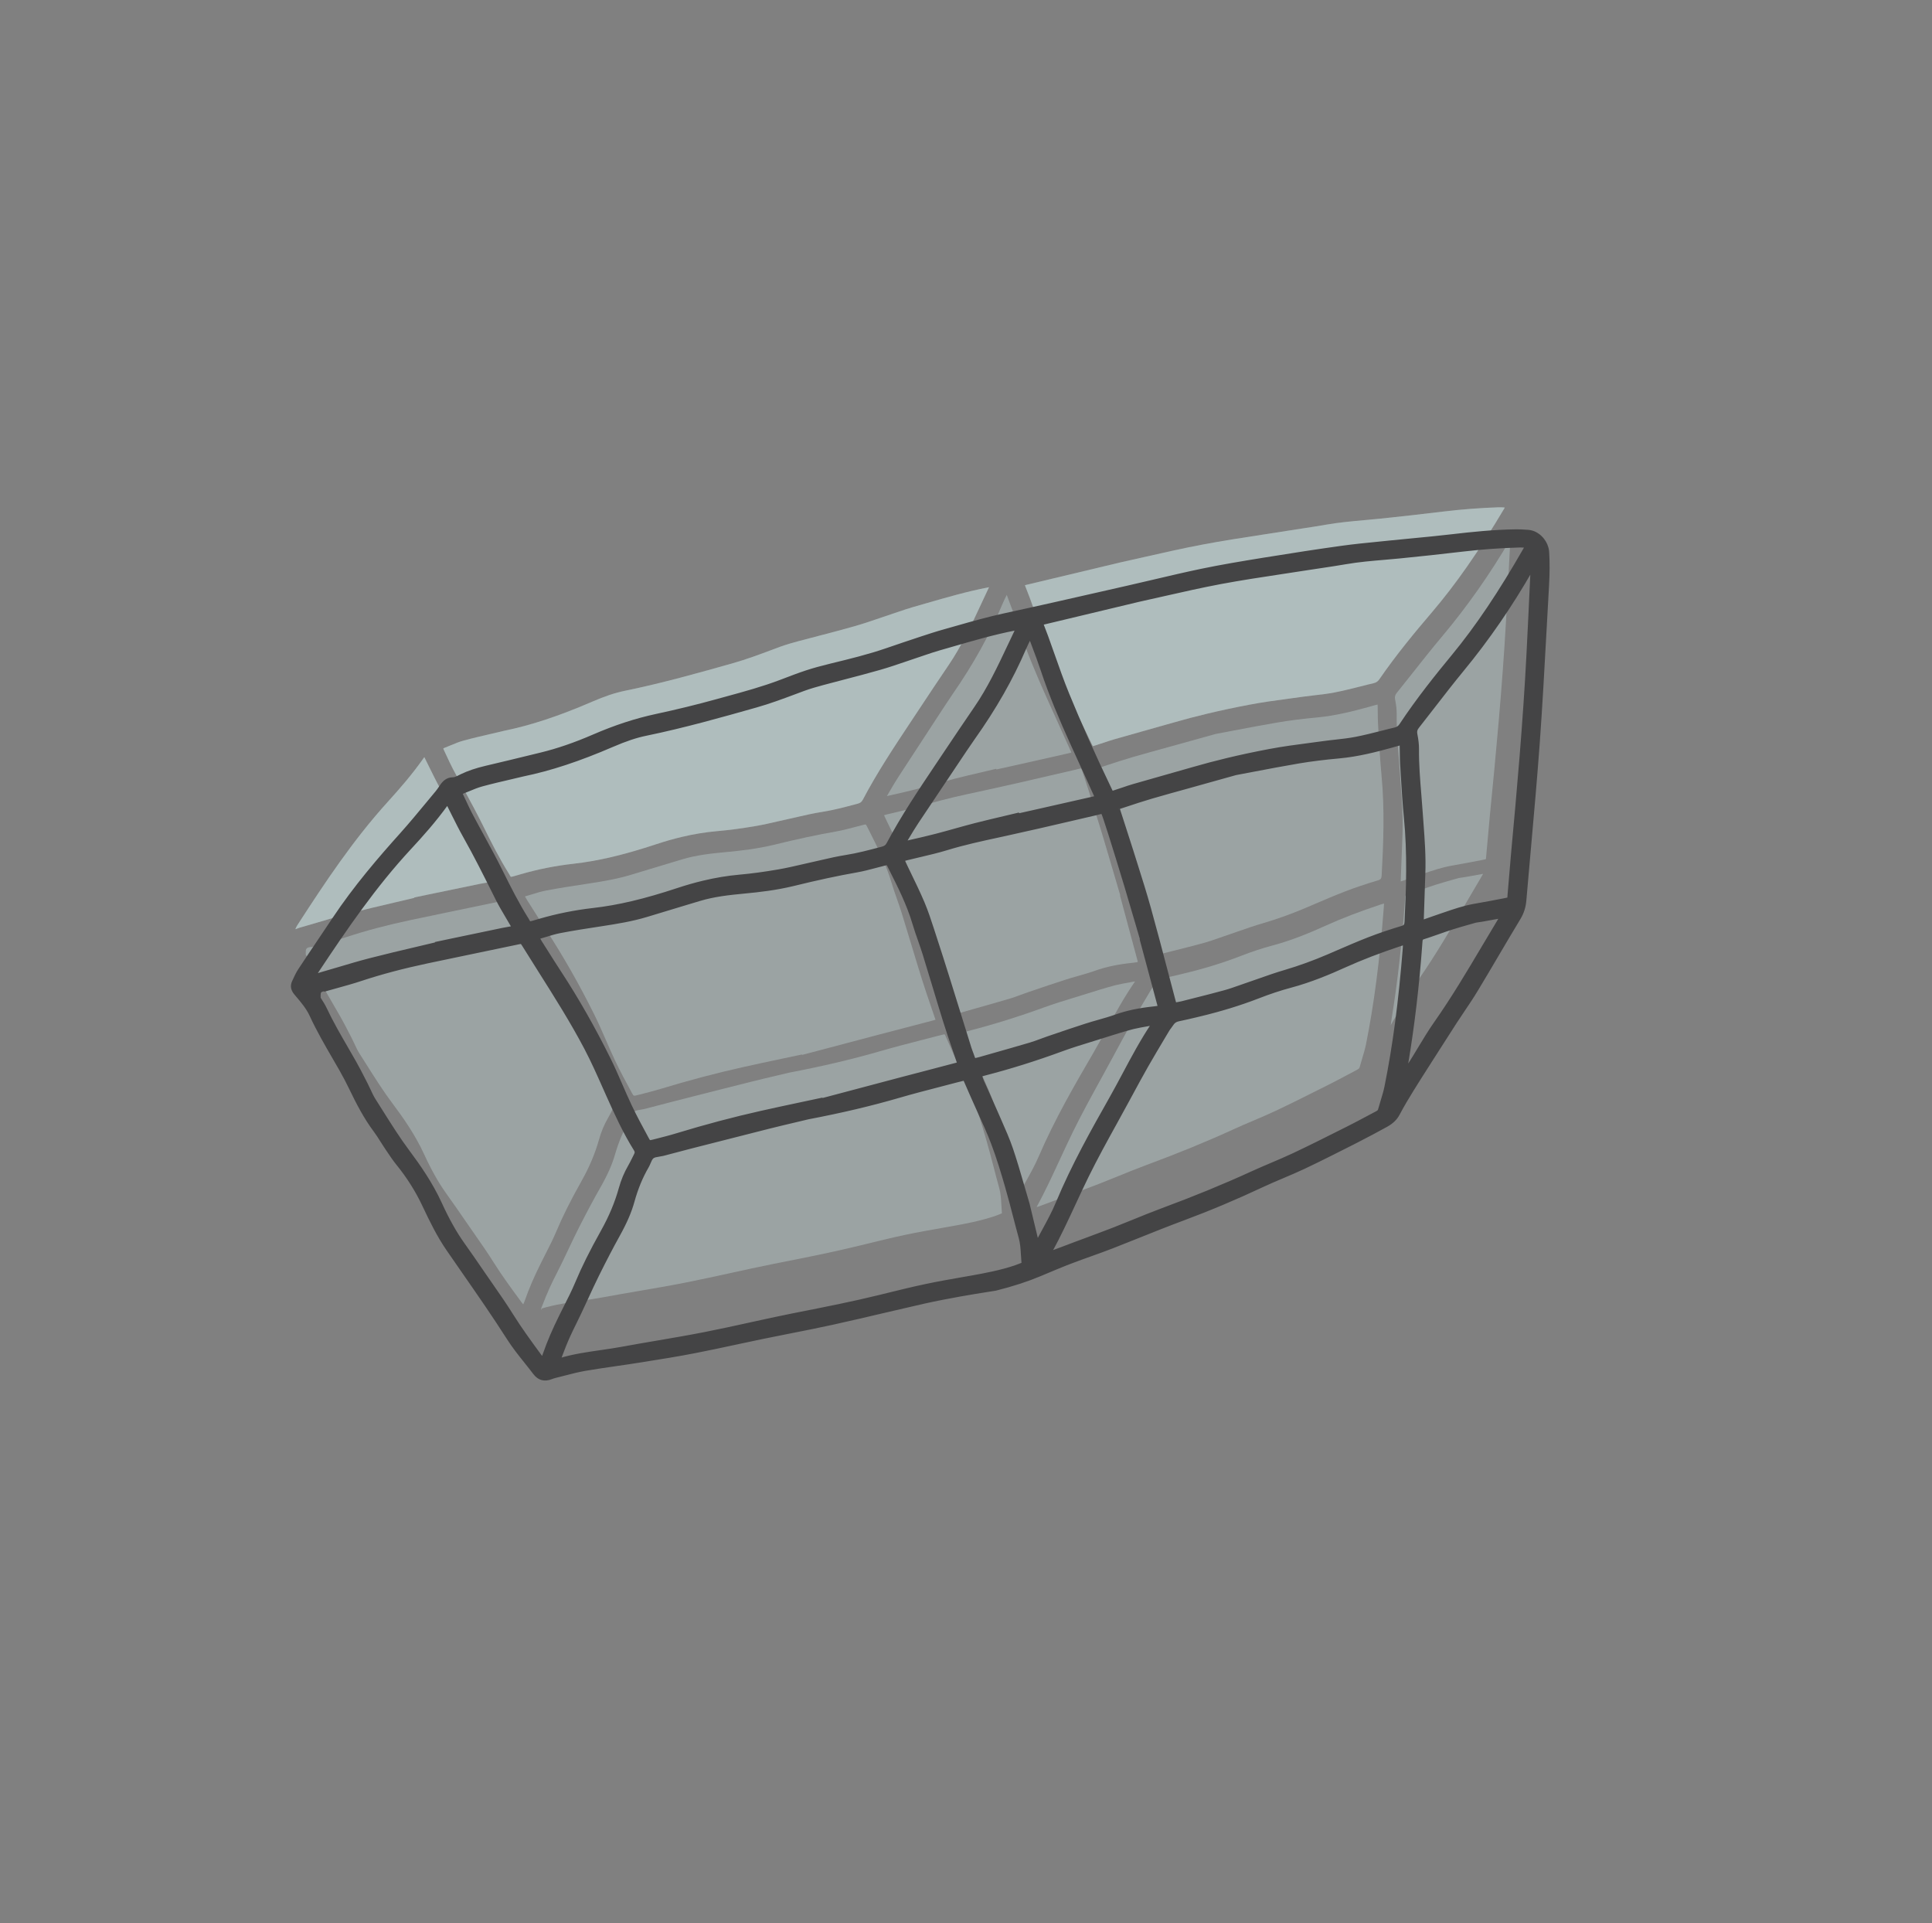 <?xml version="1.0" encoding="UTF-8"?>
<svg width="213px" height="212px" viewBox="0 0 213 212" version="1.1" xmlns="http://www.w3.org/2000/svg" xmlns:xlink="http://www.w3.org/1999/xlink">
    <rect x="0" y="0" width="213" height="212" fill="#808080" stroke="none"/>
    <title>1F76111F-E59E-4A77-AFCE-5A89259A2CD2</title>
    <g id="Website-UI" stroke="none" stroke-width="1" fill="none" fill-rule="evenodd">
        <g id="Website-Home---Desktop" transform="translate(-99, -333)">
            <g id="tupperware" transform="translate(205.711, 438.772) rotate(-43) translate(-205.711, -438.772) translate(124.211, 371.772)">
                <path d="M21.593,76.964 L21.528,76.753 L21.745,76.45 C22.17,75.854 22.608,75.242 23.07,74.665 C23.432,74.21 23.814,73.77 24.195,73.332 C24.453,73.034 24.712,72.735 24.965,72.431 C25.318,72.01 25.666,71.584 26.014,71.159 C26.593,70.452 27.192,69.72 27.8,69.021 C29.054,67.58 30.1,66.424 31.094,65.383 C32.209,64.217 32.968,63.243 33.559,62.223 C34.289,60.963 35.086,59.907 35.996,58.991 C36.105,58.882 36.205,58.752 36.304,58.623 C36.464,58.416 36.616,58.219 36.791,58.143 C36.976,58.062 37.235,58.088 37.513,58.114 C37.664,58.127 37.81,58.138 37.964,58.141 C38.409,58.137 38.854,58.131 39.299,58.124 C39.844,58.118 40.387,58.109 40.932,58.107 L41.479,58.103 C44.315,58.088 47.153,58.073 49.989,58.071 C50.996,58.069 52.005,58.083 53.018,58.097 L54.39,58.112 C58.105,58.321 61.466,58.364 64.668,58.244 C66.19,58.186 67.739,58.173 69.238,58.161 C69.904,58.156 70.572,58.15 71.236,58.143 C71.329,58.142 71.421,58.143 71.512,58.145 C71.633,58.146 71.756,58.148 71.882,58.145 C71.995,58.139 72.042,58.146 72.068,58.315 C72.152,58.826 72.243,59.338 72.336,59.848 L72.451,60.491 C72.542,61.004 72.639,61.515 72.734,62.027 C72.952,63.174 73.174,64.357 73.318,65.528 C73.528,67.214 73.607,68.959 73.663,70.46 C73.705,71.503 73.716,72.564 73.726,73.592 C73.734,74.412 73.743,75.234 73.766,76.053 C73.783,76.692 73.666,77.302 73.541,77.946 C73.491,78.211 73.44,78.475 73.399,78.739 C73.385,78.826 73.355,78.841 73.288,78.849 C73.172,78.861 73.058,78.877 72.944,78.893 C72.796,78.912 72.647,78.932 72.499,78.943 C70.821,79.071 69.168,78.976 67.486,78.861 L66.654,78.803 C65.273,78.707 63.846,78.605 62.437,78.555 C61.638,78.526 60.828,78.512 60.024,78.504 C59.398,78.498 58.775,78.494 58.162,78.493 L57.219,78.489 C54.307,78.478 51.342,78.332 48.477,78.193 L47.534,78.147 C45.945,78.073 44.33,78.027 42.769,77.982 C41.097,77.935 39.372,77.886 37.675,77.801 C35.934,77.715 34.166,77.582 32.454,77.454 C31.132,77.357 29.807,77.257 28.482,77.178 C27.701,77.13 26.908,77.05 26.139,76.973 C24.651,76.824 23.111,76.667 21.581,76.739 L21.593,76.964 Z" id="Fill-1" fill="#E2FFFE" opacity="0.28" transform="translate(47.648, 68.538) rotate(29) translate(-47.648, -68.538) "></path>
                <path d="M68.662,23.516 C72.862,23.694 77.158,23.561 80.946,23.443 C82.455,23.398 83.971,23.226 85.437,23.059 L86.4,22.95 C87.139,22.87 87.888,22.85 88.589,22.836 C89.378,22.823 90.167,22.815 90.957,22.807 C92.258,22.793 93.602,22.78 94.925,22.734 C95.927,22.701 96.942,22.613 97.922,22.531 C98.373,22.493 98.824,22.455 99.275,22.42 C99.524,22.403 99.772,22.381 100.02,22.359 C100.575,22.312 101.15,22.265 101.711,22.246 C102.221,22.229 102.73,22.211 103.24,22.191 C105.535,22.107 107.907,22.017 110.239,22.143 L110.314,22.146 C110.334,22.146 110.355,22.146 110.375,22.147 L110.349,22.176 C109.942,22.671 109.539,23.17 109.137,23.669 C107.533,25.655 105.875,27.709 103.934,29.438 C102.506,30.711 101.073,32.024 99.687,33.294 L98.39,34.481 C95.958,36.705 93.443,39.001 91.203,41.514 C91.021,41.718 90.835,41.797 90.537,41.802 L90.392,41.804 C89.1,41.825 87.76,41.845 86.448,41.726 C85.588,41.646 84.71,41.63 83.863,41.614 C83.508,41.608 83.152,41.603 82.796,41.591 C82.39,41.579 81.985,41.572 81.582,41.564 C80.736,41.549 79.86,41.535 79.007,41.469 C77.454,41.352 76.072,41.194 74.782,40.989 C73.503,40.787 72.186,40.677 70.806,40.664 C69.884,40.655 68.934,40.686 67.947,40.76 C64.165,41.044 61.255,41.007 58.511,40.641 C56.544,40.378 54.564,40.284 52.625,40.36 L51.993,40.383 C51.869,40.388 51.539,40.401 51.484,40.367 C51.47,40.348 51.447,40.258 51.428,40.186 C51.407,40.11 51.383,40.019 51.348,39.912 C50.757,38.095 50.336,36.242 49.886,34.181 C49.567,32.718 49.186,31.245 48.819,29.824 C48.603,28.99 48.386,28.156 48.182,27.321 C48.06,26.826 47.963,26.312 47.867,25.816 C47.813,25.534 47.76,25.249 47.7,24.968 C47.68,24.873 47.694,24.842 47.694,24.842 C47.7,24.836 47.732,24.817 47.81,24.81 C48.063,24.778 48.317,24.74 48.57,24.7 C49.059,24.626 49.568,24.548 50.059,24.539 C51.164,24.516 52.275,24.535 53.348,24.553 C53.788,24.561 54.224,24.567 54.654,24.572 C57.687,24.699 60.925,24.459 64.847,23.811 C66.372,23.559 67.551,23.465 68.662,23.516" id="Fill-3" fill="#E2FFFE" opacity="0.28" transform="translate(79.032, 31.95) rotate(29) translate(-79.032, -31.95) "></path>
                <path d="M101.765,75.347 C101.768,75.5 101.774,75.674 101.77,75.698 C101.723,75.723 101.542,75.711 101.239,75.668 C99.596,75.433 98.24,75.381 96.967,75.508 C96.31,75.572 95.634,75.595 94.98,75.615 C94.502,75.63 94.023,75.646 93.547,75.678 C92.33,75.756 91.115,75.86 89.899,75.961 L89.167,76.022 C88.898,76.044 88.629,76.075 88.359,76.104 C87.947,76.151 87.524,76.198 87.112,76.215 C85.716,76.275 84.319,76.319 82.923,76.362 L81.371,76.413 C81.286,76.414 81.2,76.414 81.12,76.413 L80.98,76.411 L80.976,76.411 C80.827,76.409 80.802,76.371 80.79,76.244 C80.776,76.064 80.755,75.884 80.733,75.704 C80.707,75.485 80.68,75.265 80.667,75.046 C80.596,73.836 80.526,72.626 80.458,71.417 C80.378,70.02 80.298,68.625 80.214,67.229 C80.112,65.508 80.006,63.788 79.877,62.07 L79.833,61.43 C79.761,60.419 79.687,59.375 79.529,58.356 C79.34,57.145 79.082,55.928 78.835,54.749 L78.603,53.634 C78.571,53.482 78.54,53.327 78.536,53.248 C78.615,53.236 78.776,53.236 78.938,53.236 C79.401,53.236 79.863,53.244 80.328,53.252 C81.342,53.266 82.389,53.285 83.421,53.231 C85.376,53.128 87.366,53.191 89.291,53.255 L90.024,53.277 C92.506,53.356 95.031,53.396 97.471,53.435 L100.167,53.482 C100.289,53.485 100.39,53.482 100.48,53.482 C100.635,53.481 100.808,53.479 100.845,53.501 C100.892,53.553 100.921,53.894 100.943,54.168 C101.042,55.367 101.111,56.592 101.177,57.776 L101.237,58.835 C101.299,59.881 101.357,60.928 101.403,61.975 C101.468,63.446 101.529,64.918 101.592,66.389 L101.663,68.12 L101.63,68.121 L101.765,75.347 Z" id="Fill-5" fill="#E2FFFE" opacity="0.28" transform="translate(90.154, 64.795) rotate(29) translate(-90.154, -64.795) "></path>
                <path d="M42.585,38.458 L42.222,37.366 C42.204,37.313 42.191,37.26 42.178,37.206 C42.158,37.129 42.138,37.053 42.112,36.979 C42.106,36.964 42.102,36.951 42.099,36.939 C42.113,36.938 42.131,36.937 42.151,36.935 C42.41,36.928 42.668,36.915 42.925,36.901 C43.443,36.872 43.975,36.844 44.492,36.872 C45.956,36.953 47.414,37.087 49.032,37.241 C50.721,37.4 52.374,37.536 54.013,37.453 C55.265,37.389 56.517,37.329 57.77,37.269 L59.907,37.168 C61.531,37.088 63.146,37.308 64.796,37.56 C66.447,37.815 68.213,38.04 70.074,38.057 C72.782,38.068 75.028,38.142 77.138,38.293 C77.803,38.34 78.476,38.332 79.131,38.321 C79.467,38.315 79.805,38.31 80.143,38.313 C80.279,38.315 80.446,38.315 80.478,38.332 C80.507,38.363 80.546,38.537 80.567,38.631 L80.623,38.874 C81.099,40.962 81.591,43.122 81.682,45.305 C81.71,45.93 81.769,46.557 81.827,47.166 C81.875,47.682 81.923,48.195 81.953,48.71 C82.021,49.888 82.078,51.069 82.137,52.247 C82.203,53.605 82.269,54.961 82.35,56.317 C82.412,57.376 82.505,58.449 82.593,59.488 C82.632,59.935 82.67,60.382 82.706,60.829 C82.713,60.913 82.727,61.067 82.75,61.067 C82.708,61.084 82.537,61.087 82.481,61.089 C81.376,61.104 80.272,61.116 79.167,61.128 C78.251,61.137 77.336,61.147 76.419,61.158 C74.328,61.186 72.237,61.215 70.144,61.247 L67.513,61.282 L67.512,61.232 L65.291,61.153 C63.809,61.1 62.329,61.046 60.847,61.012 C57.801,60.937 54.646,60.982 51.467,61.145 C50.664,61.186 49.845,61.188 49.05,61.191 L48.801,61.191 C48.397,61.192 48.396,61.192 48.304,60.831 L48.262,60.676 C47.946,59.445 47.618,58.173 47.364,56.911 C47.203,56.108 47.065,55.283 46.932,54.488 C46.759,53.463 46.581,52.403 46.352,51.368 C45.557,47.77 44.591,44.322 43.478,41.121 C43.17,40.238 42.877,39.347 42.585,38.458" id="Fill-7" fill="#E2FFFE" opacity="0.28" transform="translate(62.424, 49.071) rotate(29) translate(-62.424, -49.071) "></path>
                <path d="M118.802,88.073 L117.748,88.243 C116.04,88.512 114.43,88.674 112.822,88.74 C111.79,88.78 110.744,88.876 109.733,88.969 C109.264,89.011 108.793,89.055 108.324,89.093 C108.087,89.111 107.85,89.133 107.614,89.156 C107.049,89.208 106.466,89.261 105.895,89.275 C104.767,89.3 103.639,89.302 102.511,89.302 L101.155,89.307 C101.069,89.305 100.978,89.301 100.852,89.295 C100.666,89.285 100.474,89.274 100.441,89.258 C100.416,89.215 100.413,89.029 100.41,88.849 C100.395,87.851 100.381,86.854 100.367,85.858 C100.336,83.549 100.303,81.164 100.237,78.816 C100.191,77.199 100.086,75.555 99.985,73.968 L99.893,72.521 C99.83,71.503 99.755,70.484 99.682,69.466 L99.574,67.944 C99.57,67.881 99.56,67.752 99.539,67.752 L99.538,67.752 C99.574,67.735 99.727,67.724 99.785,67.719 L100.381,67.677 C101.346,67.607 102.344,67.534 103.326,67.497 C104.652,67.446 105.977,67.415 107.304,67.383 L112.778,67.237 C113.413,67.276 114.067,67.312 114.735,67.348 C116.362,67.44 118.045,67.532 119.736,67.663 C121.041,67.763 122.474,67.934 124.112,68.183 C126.111,68.487 128.154,68.47 129.913,68.428 L130.227,68.417 C130.402,68.411 130.576,68.404 130.751,68.406 C130.806,68.407 130.858,68.41 130.882,68.414 C130.882,68.436 130.877,68.471 130.865,68.522 C130.808,68.795 130.741,69.066 130.675,69.339 C130.587,69.698 130.5,70.058 130.432,70.423 L130.205,71.614 C129.933,73.053 129.653,74.541 129.43,76.014 C128.863,79.83 127.762,83.563 126.774,86.765 C126.673,87.096 126.582,87.208 126.236,87.223 C124.821,87.289 123.577,87.39 122.439,87.531 C121.222,87.683 119.99,87.881 118.802,88.073" id="Fill-9" fill="#E2FFFE" opacity="0.28" transform="translate(115.21, 78.272) rotate(29) translate(-115.21, -78.272) "></path>
                <path d="M159.398,57.417 C155.541,61.309 152.194,64.226 148.861,66.603 C146.608,68.211 143.969,70.147 141.49,72.338 C141.284,72.519 141.072,72.597 140.783,72.594 L140.78,72.594 C140.308,72.583 139.788,72.589 139.293,72.591 C138.34,72.593 137.354,72.595 136.391,72.546 C135.657,72.51 134.912,72.413 134.188,72.318 C133.762,72.262 133.336,72.207 132.91,72.163 C132.379,72.108 131.851,72.05 131.323,71.99 C129.886,71.829 128.402,71.665 126.935,71.583 C125.292,71.488 123.72,71.434 122.194,71.419 C120.859,71.406 119.557,71.422 118.277,71.468 C117.113,71.511 115.949,71.544 114.787,71.577 C113.684,71.61 112.585,71.642 111.484,71.682 C111.087,71.695 110.694,71.728 110.298,71.761 C109.975,71.787 109.651,71.814 109.327,71.831 C109.245,71.835 109.096,71.843 109.079,71.846 C109.058,71.815 109.03,71.687 109.001,71.554 C108.16,67.632 107.501,64.067 106.986,60.655 C106.768,59.214 106.623,57.735 106.483,56.305 C106.415,55.625 106.347,54.944 106.274,54.265 C106.247,54.029 106.215,53.792 106.184,53.554 C106.159,53.354 106.131,53.155 106.109,52.955 C106.105,52.917 106.097,52.861 106.094,52.819 C106.144,52.815 106.207,52.813 106.259,52.812 C106.305,52.81 106.348,52.812 106.395,52.813 L116.967,52.921 C117.9,52.946 118.833,52.966 119.764,52.987 C121.861,53.033 124.028,53.08 126.153,53.202 C128.391,53.332 130.66,53.54 132.857,53.743 C133.78,53.827 134.703,53.913 135.627,53.993 C136.159,54.038 136.691,54.088 137.222,54.138 C138.126,54.223 139.027,54.308 139.931,54.371 C141.355,54.473 142.791,54.697 144.179,54.913 C144.737,55 145.295,55.087 145.853,55.167 C148.081,55.486 150.402,55.792 152.746,56.084 C154.741,56.329 156.801,56.678 158.869,57.117 C159.041,57.154 159.211,57.207 159.379,57.264 C159.432,57.281 159.471,57.295 159.499,57.308 C159.477,57.333 159.445,57.369 159.398,57.417" id="Fill-11" fill="#E2FFFE" opacity="0.28" transform="translate(132.797, 62.703) rotate(29) translate(-132.797, -62.703) "></path>
                <path d="M110.718,54.191 L110.478,54.186 C108.612,54.149 106.743,54.103 104.874,54.056 L102.743,54.003 L102.743,53.924 L101.15,53.905 C100.098,53.889 99.045,53.874 97.991,53.88 C97.249,53.885 96.505,53.905 95.765,53.927 C95.078,53.947 94.392,53.965 93.705,53.972 C92.774,53.981 91.825,53.962 90.909,53.94 L90.322,53.928 L90.716,53.524 C91.162,53.068 91.623,52.596 92.094,52.157 C93.88,50.488 95.675,48.827 97.47,47.166 L98.98,45.768 C99.346,45.429 99.712,45.094 100.086,44.764 C103.097,42.123 105.592,39.448 107.713,36.587 C107.963,36.251 108.241,35.921 108.51,35.602 C108.544,35.919 108.582,36.236 108.617,36.554 C108.722,37.454 108.831,38.384 108.897,39.298 C109.119,42.257 109.59,45.142 110.021,47.577 C110.182,48.497 110.353,49.417 110.522,50.336 C110.71,51.359 110.899,52.385 111.078,53.409 L111.121,53.643 C111.164,53.891 111.213,54.146 111.218,54.176 C111.164,54.204 110.938,54.198 110.718,54.191" id="Fill-13" fill="#E2FFFE" opacity="0.28" transform="translate(100.77, 44.9) rotate(29) translate(-100.77, -44.9) "></path>
                <path d="M53.704,20.055 L53.741,20.179 C53.765,20.259 53.791,20.337 53.815,20.402 C53.641,20.396 53.469,20.383 53.298,20.369 C53.099,20.352 52.901,20.337 52.703,20.331 C50.755,20.25 48.807,20.172 46.858,20.095 L45.328,20.035 L45.328,20.08 C44.633,20.073 43.941,20.062 43.246,20.053 C41.475,20.026 39.648,20.001 37.848,20.014 C36.707,20.024 35.551,20.075 34.433,20.128 C33.691,20.16 32.952,20.194 32.213,20.216 C32.142,20.219 32.068,20.229 31.993,20.24 C31.894,20.255 31.816,20.262 31.758,20.258 C31.859,20.126 31.956,20 32.068,19.896 C36.223,16.004 40.343,12.247 45.051,9.096 C46.587,8.07 48.387,6.82 50.086,5.344 L50.134,5.302 C50.14,5.299 50.144,5.294 50.148,5.293 C50.243,5.712 50.335,6.132 50.423,6.554 C50.624,7.473 50.828,8.426 51.08,9.352 C51.693,11.615 52.201,13.948 52.693,16.205 L52.86,16.974 C53.016,17.69 53.226,18.404 53.428,19.091 C53.521,19.412 53.615,19.734 53.704,20.055" id="Fill-15" fill="#E2FFFE" opacity="0.28" transform="translate(42.786, 12.848) rotate(29) translate(-42.786, -12.848) "></path>
                <path d="M16.458,21.022 L16.484,20.924 C16.552,20.627 16.679,20.511 16.964,20.514 C17.02,20.514 17.082,20.518 17.151,20.527 C17.164,20.53 17.177,20.53 17.19,20.531 L17.19,20.567 L17.425,20.559 C17.817,20.545 18.209,20.535 18.601,20.525 C19.453,20.506 20.335,20.485 21.202,20.419 C23.501,20.249 25.936,20.215 28.64,20.313 L32.822,20.473 C34.753,20.548 36.686,20.624 38.621,20.703 C38.955,20.715 38.955,20.715 39.065,21.057 C39.404,22.11 39.756,23.162 40.105,24.212 C41.094,27.184 42.118,30.258 42.881,33.353 C43.257,34.884 43.537,36.461 43.807,37.988 L43.954,38.814 C44.346,41.006 44.756,43.146 45.428,45.196 C45.496,45.4 45.467,45.529 45.324,45.691 C45.209,45.822 45.096,45.954 44.984,46.086 C44.791,46.311 44.601,46.535 44.395,46.745 C43.812,47.343 43.295,48.035 42.861,48.8 C42.072,50.187 41.102,51.484 39.888,52.77 C38.167,54.595 36.917,56.055 35.836,57.501 C35.273,58.252 34.642,58.978 34.032,59.678 C33.811,59.932 33.59,60.186 33.374,60.44 C32.23,61.779 31.363,62.918 30.643,64.023 C30.556,64.149 30.469,64.277 30.353,64.42 C30.295,64.316 30.248,64.205 30.202,64.093 L30.12,63.895 C29.484,62.345 28.826,60.738 28.297,59.118 C27.912,57.94 27.463,56.767 27.029,55.632 C26.869,55.216 26.712,54.803 26.557,54.388 L26.418,54.024 C25.975,52.842 25.533,51.661 25.067,50.49 C24.529,49.131 24.109,47.606 23.745,45.687 C23.301,43.34 22.449,41.161 21.757,39.523 C21.081,37.928 20.524,36.245 19.987,34.619 C19.836,34.16 19.683,33.702 19.531,33.247 C19.401,32.865 19.325,32.47 19.244,32.05 C19.198,31.818 19.152,31.584 19.098,31.352 L18.986,30.877 C18.829,30.203 18.665,29.505 18.476,28.827 C18.319,28.264 18.158,27.702 17.993,27.142 C17.551,25.62 17.092,24.044 16.779,22.465 C16.706,22.098 16.585,21.741 16.467,21.397 L16.437,21.306 C16.408,21.221 16.423,21.154 16.458,21.022" id="Fill-17" fill="#E2FFFE" opacity="0.28" transform="translate(30.942, 42.34) rotate(29) translate(-30.942, -42.34) "></path>
                <path d="M70.176,76.84 C70.14,76.641 70.125,76.437 70.106,76.202 C70.112,76.199 70.134,76.19 70.177,76.19 L70.657,76.181 C73.508,76.158 76.464,75.988 79.442,75.675 C80.551,75.558 81.688,75.498 82.788,75.44 C83.17,75.422 83.551,75.4 83.931,75.377 L84.488,75.346 C85.463,75.288 86.471,75.227 87.462,75.21 C87.559,75.209 87.656,75.209 87.755,75.209 C88.257,75.215 88.767,75.252 89.263,75.285 L89.841,75.323 C88.272,76.704 86.84,78.251 85.455,79.748 C84.771,80.486 84.086,81.223 83.387,81.944 C80.651,84.756 77.555,87.942 74.883,91.457 C74.215,92.337 73.432,93.167 72.676,93.97 C72.368,94.296 72.062,94.621 71.762,94.951 C71.768,93.736 71.779,92.525 71.789,91.498 L71.794,90.837 C71.76,90.121 71.733,89.437 71.707,88.778 C71.65,87.34 71.596,85.984 71.48,84.646 C71.383,83.565 71.191,82.48 71.004,81.431 C70.945,81.092 70.885,80.754 70.825,80.416 C70.701,79.683 70.566,78.951 70.43,78.219 C70.343,77.761 70.259,77.299 70.176,76.84" id="Fill-19" fill="#E2FFFE" opacity="0.28" transform="translate(79.973, 85.08) rotate(29) translate(-79.973, -85.08) "></path>
                <path d="M71.217,104.545 C72.53,103.117 73.757,101.591 74.947,100.112 C75.646,99.242 76.347,98.374 77.064,97.521 C78.474,95.844 79.988,94.208 81.453,92.626 C82.071,91.958 82.688,91.292 83.299,90.619 L83.75,90.126 C84.55,89.246 85.377,88.337 86.207,87.462 C87.05,86.578 87.927,85.694 88.773,84.839 L89.379,84.23 C89.473,84.133 89.578,84.047 89.685,83.963 C89.784,83.882 89.881,83.801 89.973,83.716 C90.187,83.515 90.425,83.429 90.742,83.447 C91.412,83.478 92.08,83.481 92.752,83.489 L93.049,83.492 C95.46,83.516 97.643,83.4 99.72,83.137 C101.057,82.969 102.264,82.879 103.408,82.861 C105.703,82.827 107.954,82.465 109.657,82.155 C111.581,81.802 113.682,81.545 116.077,81.363 C116.206,81.355 116.335,81.349 116.462,81.343 C116.467,81.343 116.47,81.343 116.473,81.345 L116.431,81.485 C116.402,81.581 116.374,81.679 116.343,81.774 C114.491,87.334 112.729,91.831 110.793,95.922 C110.557,96.419 110.265,96.907 109.983,97.378 C109.823,97.649 109.66,97.919 109.508,98.195 C109.427,98.339 109.304,98.374 109.061,98.433 C108.67,98.527 108.276,98.626 107.886,98.724 C107.177,98.9 106.468,99.077 105.757,99.237 L105.042,99.397 C103.175,99.818 101.246,100.251 99.339,100.631 C98.462,100.804 97.56,100.948 96.689,101.086 C95.932,101.206 95.176,101.325 94.424,101.468 C91.179,102.074 87.803,102.567 84.098,102.976 C82.977,103.099 81.846,103.261 80.75,103.419 C79.981,103.528 79.212,103.638 78.442,103.735 C77.413,103.866 76.381,103.98 75.35,104.095 C74.833,104.153 74.318,104.209 73.8,104.269 L72.998,104.364 C72.482,104.427 71.965,104.489 71.444,104.54 C71.37,104.549 71.298,104.55 71.217,104.545" id="Fill-21" fill="#E2FFFE" opacity="0.28" transform="translate(93.845, 92.946) rotate(29) translate(-93.845, -92.946) "></path>
                <path d="M117.966,95.478 L118.023,95.302 C118.185,94.791 118.185,94.791 118.566,94.772 C118.658,94.766 118.769,94.762 118.899,94.752 C119.311,94.72 119.722,94.682 120.135,94.641 C120.668,94.589 121.203,94.54 121.736,94.506 C122.391,94.464 123.048,94.445 123.703,94.423 L124.355,94.402 L124.995,94.466 C125.674,94.508 126.35,94.55 127.074,94.606 C126.959,94.735 126.839,94.857 126.717,94.978 C125.972,95.734 125.23,96.492 124.487,97.252 C122.239,99.559 119.909,101.943 117.449,104.106 C116.61,104.842 115.812,105.649 115.041,106.43 C114.569,106.908 114.097,107.386 113.611,107.852 C113.523,107.935 113.441,108.028 113.359,108.118 C113.291,108.194 113.223,108.27 113.154,108.337 C113.236,108.126 113.317,107.917 113.407,107.709 C115.054,103.862 116.587,99.745 117.966,95.478 Z" id="Fill-23" fill="#E2FFFE" opacity="0.28" transform="translate(120.114, 101.37) rotate(29) translate(-120.114, -101.37) "></path>
                <path d="M138.457,100.297 L138.277,100.288 C137.186,100.235 136.097,100.164 135.009,100.09 C133.874,100.014 132.744,100.108 131.649,100.199 L131.221,100.233 C130.88,100.262 130.539,100.292 130.198,100.323 C129.875,100.355 129.553,100.384 129.231,100.41 C129.187,100.414 129.154,100.416 129.127,100.416 C129.133,100.387 129.143,100.35 129.158,100.299 L129.342,99.665 C129.738,98.288 130.136,96.911 130.541,95.535 C131.055,93.8 131.371,92.001 131.674,90.26 C131.74,89.88 131.805,89.499 131.875,89.118 C131.986,88.501 132.09,87.883 132.194,87.263 C132.46,85.663 132.736,84.008 133.157,82.411 C133.276,81.96 133.346,81.451 133.378,80.808 C133.394,80.506 133.494,80.322 133.751,80.128 C134.505,79.559 135.251,78.983 135.997,78.406 C137.303,77.397 138.654,76.354 140.012,75.37 C143.515,72.834 146.874,69.929 149.996,66.733 C149.985,66.766 149.973,66.801 149.958,66.838 C149.937,66.897 149.916,66.956 149.897,67.015 L149.74,67.529 C148.943,70.145 148.146,72.761 147.334,75.372 C145.15,82.416 142.637,89.534 140.453,95.652 C140.21,96.335 139.974,97.022 139.738,97.708 C139.496,98.412 139.254,99.117 139.003,99.818 C138.969,99.913 138.94,99.997 138.918,100.067 C138.885,100.168 138.847,100.281 138.835,100.298 C138.796,100.316 138.629,100.307 138.457,100.297 Z" id="Fill-25" fill="#E2FFFE" opacity="0.28" transform="translate(139.562, 83.574) rotate(29) translate(-139.562, -83.574) "></path>
                <path d="M68.662,23.516 C72.862,23.694 77.158,23.561 80.946,23.443 C82.455,23.398 83.971,23.226 85.437,23.059 L86.4,22.95 C87.139,22.87 87.888,22.85 88.589,22.836 C89.378,22.823 90.167,22.815 90.957,22.807 C92.258,22.793 93.602,22.78 94.925,22.734 C95.927,22.701 96.942,22.613 97.922,22.531 C98.373,22.493 98.824,22.455 99.275,22.42 C99.524,22.403 99.772,22.381 100.02,22.359 C100.575,22.312 101.15,22.265 101.711,22.246 C102.221,22.229 102.73,22.211 103.24,22.191 C105.535,22.107 107.907,22.017 110.239,22.143 L110.314,22.146 C110.334,22.146 110.355,22.146 110.375,22.147 L110.349,22.176 C109.942,22.671 109.539,23.17 109.137,23.669 C107.533,25.655 105.875,27.709 103.934,29.438 C102.506,30.711 101.073,32.024 99.687,33.294 L98.39,34.481 C95.958,36.705 93.443,39.001 91.203,41.514 C91.021,41.718 90.835,41.797 90.537,41.802 L90.392,41.804 C89.1,41.825 87.76,41.845 86.448,41.726 C85.588,41.646 84.71,41.63 83.863,41.614 C83.508,41.608 83.152,41.603 82.796,41.591 C82.39,41.579 81.985,41.572 81.582,41.564 C80.736,41.549 79.86,41.535 79.007,41.469 C77.454,41.352 76.072,41.194 74.782,40.989 C73.503,40.787 72.186,40.677 70.806,40.664 C69.884,40.655 68.934,40.686 67.947,40.76 C64.165,41.044 61.255,41.007 58.511,40.641 C56.544,40.378 54.564,40.284 52.625,40.36 L51.993,40.383 C51.869,40.388 51.539,40.401 51.484,40.367 C51.47,40.348 51.447,40.258 51.428,40.186 C51.407,40.11 51.383,40.019 51.348,39.912 C50.757,38.095 50.336,36.242 49.886,34.181 C49.567,32.718 49.186,31.245 48.819,29.824 C48.603,28.99 48.386,28.156 48.182,27.321 C48.06,26.826 47.963,26.312 47.867,25.816 C47.813,25.534 47.76,25.249 47.7,24.968 C47.68,24.873 47.694,24.842 47.694,24.842 C47.7,24.836 47.732,24.817 47.81,24.81 C48.063,24.778 48.317,24.74 48.57,24.7 C49.059,24.626 49.568,24.548 50.059,24.539 C51.164,24.516 52.275,24.535 53.348,24.553 C53.788,24.561 54.224,24.567 54.654,24.572 C57.687,24.699 60.925,24.459 64.847,23.811 C66.372,23.559 67.551,23.465 68.662,23.516" id="Fill-30" fill="#E2FFFE" opacity="0.28" transform="translate(79.032, 31.95) rotate(29) translate(-79.032, -31.95) "></path>
                <path d="M148.861,66.603 C146.608,68.211 143.969,70.147 141.49,72.338 C141.284,72.519 141.072,72.597 140.783,72.594 C140.308,72.583 139.788,72.589 139.293,72.591 C138.34,72.593 137.354,72.595 136.391,72.546 C135.657,72.51 134.912,72.413 134.188,72.318 C133.762,72.262 133.336,72.207 132.91,72.163 C132.379,72.108 131.851,72.05 131.323,71.99 C129.886,71.829 128.402,71.665 126.935,71.583 C125.292,71.488 123.72,71.434 122.194,71.419 C120.859,71.406 119.557,71.422 118.277,71.468 C117.113,71.511 115.949,71.544 114.787,71.577 C113.684,71.61 112.585,71.642 111.484,71.682 C111.087,71.695 110.694,71.728 110.298,71.761 C109.975,71.787 109.651,71.814 109.327,71.831 C109.245,71.835 109.096,71.843 109.079,71.846 C109.058,71.815 109.03,71.687 109.001,71.554 C108.16,67.632 107.501,64.067 106.986,60.655 C106.768,59.214 106.623,57.735 106.483,56.305 C106.415,55.625 106.347,54.944 106.274,54.265 C106.247,54.029 106.215,53.792 106.184,53.554 C106.159,53.354 106.131,53.155 106.109,52.955 C106.105,52.917 106.097,52.861 106.094,52.819 C106.144,52.815 106.207,52.813 106.259,52.812 C106.305,52.81 106.348,52.812 106.395,52.813 L116.967,52.921 C117.9,52.946 118.833,52.966 119.764,52.987 C121.861,53.033 124.028,53.08 126.153,53.202 C128.391,53.332 130.66,53.54 132.857,53.743 C133.78,53.827 134.703,53.913 135.627,53.993 C136.159,54.038 136.691,54.088 137.222,54.138 C138.126,54.223 139.027,54.308 139.931,54.371 C141.355,54.473 142.791,54.697 144.179,54.913 C144.737,55 145.295,55.087 145.853,55.167 C148.081,55.486 150.402,55.792 152.746,56.084 C154.741,56.329 156.801,56.678 158.869,57.117 C159.041,57.154 159.211,57.207 159.379,57.264 C159.432,57.281 159.471,57.295 159.499,57.308 C159.477,57.333 159.445,57.369 159.398,57.417 C155.541,61.309 152.194,64.226 148.861,66.603 Z" id="Fill-32" fill="#E2FFFE" opacity="0.28" transform="translate(132.797, 62.703) rotate(29) translate(-132.797, -62.703) "></path>
                <path d="M53.704,20.055 L53.741,20.179 C53.765,20.259 53.791,20.337 53.815,20.402 C53.641,20.396 53.469,20.383 53.298,20.369 C53.099,20.352 52.901,20.337 52.703,20.331 C50.755,20.25 48.807,20.172 46.858,20.095 L45.328,20.035 L45.328,20.08 C44.633,20.073 43.941,20.062 43.246,20.053 C41.475,20.026 39.648,20.001 37.848,20.014 C36.707,20.024 35.551,20.075 34.433,20.128 C33.691,20.16 32.952,20.194 32.213,20.216 C32.142,20.219 32.068,20.229 31.993,20.24 C31.894,20.255 31.816,20.262 31.758,20.258 C31.859,20.126 31.956,20 32.068,19.896 C36.223,16.004 40.343,12.247 45.051,9.096 C46.587,8.07 48.387,6.82 50.086,5.344 L50.134,5.302 C50.14,5.299 50.144,5.294 50.148,5.293 C50.243,5.712 50.335,6.132 50.423,6.554 C50.624,7.473 50.828,8.426 51.08,9.352 C51.693,11.615 52.201,13.948 52.693,16.205 L52.86,16.974 C53.016,17.69 53.226,18.404 53.428,19.091 C53.521,19.412 53.615,19.734 53.704,20.055" id="Fill-34" fill="#E2FFFE" opacity="0.28" transform="translate(42.786, 12.848) rotate(29) translate(-42.786, -12.848) "></path>
                <path d="M140.932,74.852 C140.892,74.87 140.725,74.861 140.551,74.85 L140.37,74.842 C139.272,74.788 138.176,74.716 137.08,74.641 C135.938,74.564 134.801,74.661 133.698,74.756 L133.267,74.791 C132.924,74.821 132.58,74.852 132.237,74.884 C131.912,74.917 131.587,74.948 131.264,74.975 C131.22,74.979 131.186,74.981 131.159,74.981 C131.165,74.951 131.175,74.913 131.19,74.861 L131.375,74.209 C131.775,72.793 132.177,71.377 132.586,69.962 C133.105,68.178 133.424,66.329 133.731,64.539 C133.798,64.149 133.864,63.757 133.934,63.365 C134.046,62.731 134.152,62.096 134.257,61.459 C134.526,59.813 134.805,58.112 135.23,56.47 C135.351,56.006 135.421,55.483 135.454,54.822 C135.47,54.511 135.571,54.322 135.83,54.123 C136.589,53.537 137.341,52.945 138.092,52.35 C139.408,51.313 140.769,50.24 142.136,49.227 C145.665,46.617 149.049,43.628 152.194,40.341 C152.183,40.375 152.171,40.41 152.156,40.449 C152.134,40.509 152.114,40.57 152.094,40.63 L151.936,41.16 C151.131,43.848 150.327,46.538 149.508,49.223 C147.303,56.466 144.767,63.784 142.564,70.075 C142.319,70.777 142.081,71.483 141.842,72.188 C141.598,72.913 141.354,73.637 141.101,74.358 C141.067,74.456 141.038,74.542 141.016,74.614 C140.982,74.717 140.944,74.834 140.932,74.852 L140.932,74.852 Z M125.704,89.785 C127.378,85.932 128.939,81.811 130.342,77.536 L130.399,77.36 C130.562,76.85 130.562,76.85 130.95,76.831 C131.043,76.825 131.156,76.819 131.287,76.809 C131.706,76.778 132.124,76.738 132.543,76.698 C133.083,76.646 133.626,76.596 134.167,76.561 C134.833,76.519 135.499,76.499 136.164,76.478 L136.826,76.456 L137.474,76.519 C138.163,76.559 138.851,76.602 139.583,76.658 C139.469,76.787 139.347,76.909 139.223,77.031 C138.464,77.786 137.713,78.547 136.958,79.308 C134.673,81.619 132.308,84.007 129.809,86.174 C128.956,86.912 128.147,87.72 127.362,88.502 C126.882,88.983 126.403,89.462 125.91,89.927 C125.822,90.012 125.738,90.103 125.654,90.195 C125.585,90.272 125.518,90.346 125.447,90.414 C125.529,90.204 125.613,89.992 125.704,89.785 L125.704,89.785 Z M82.565,100.463 C83.902,99.018 85.149,97.47 86.361,95.971 C87.071,95.09 87.783,94.211 88.512,93.346 C89.946,91.648 91.488,89.989 92.977,88.387 C93.604,87.71 94.232,87.035 94.854,86.353 L95.311,85.854 C96.125,84.962 96.966,84.041 97.811,83.155 C98.669,82.259 99.559,81.363 100.419,80.497 L101.035,79.879 C101.132,79.781 101.24,79.694 101.347,79.609 C101.447,79.527 101.547,79.444 101.64,79.359 C101.859,79.155 102.1,79.069 102.421,79.085 C103.102,79.116 103.781,79.119 104.463,79.128 L104.765,79.131 C107.215,79.152 109.433,79.032 111.545,78.765 C112.902,78.593 114.129,78.501 115.291,78.482 C117.623,78.445 119.91,78.079 121.642,77.762 C123.597,77.405 125.731,77.142 128.165,76.955 C128.296,76.946 128.427,76.94 128.558,76.935 C128.562,76.935 128.565,76.935 128.568,76.936 L128.524,77.078 C128.496,77.176 128.466,77.275 128.436,77.371 C126.55,83.004 124.754,87.556 122.784,91.7 C122.544,92.204 122.248,92.697 121.962,93.175 C121.797,93.45 121.632,93.725 121.476,94.002 C121.395,94.149 121.27,94.184 121.023,94.243 C120.625,94.341 120.226,94.44 119.828,94.539 C119.107,94.718 118.388,94.9 117.666,95.061 L116.939,95.223 C115.042,95.651 113.082,96.091 111.142,96.477 C110.252,96.653 109.336,96.799 108.449,96.939 C107.681,97.062 106.912,97.183 106.149,97.328 C102.85,97.945 99.419,98.447 95.655,98.864 C94.516,98.99 93.366,99.154 92.252,99.315 C91.471,99.426 90.69,99.538 89.908,99.639 C88.862,99.77 87.814,99.887 86.767,100.005 C86.24,100.063 85.717,100.12 85.191,100.181 L84.377,100.279 C83.85,100.342 83.325,100.406 82.797,100.457 C82.722,100.466 82.647,100.468 82.565,100.463 L82.565,100.463 Z M79.843,80.39 C79.806,80.186 79.793,79.978 79.773,79.737 C79.779,79.734 79.801,79.725 79.844,79.725 L80.324,79.715 C83.171,79.69 86.121,79.512 89.096,79.19 C90.204,79.07 91.339,79.008 92.438,78.948 C92.818,78.927 93.199,78.905 93.579,78.883 L94.135,78.849 C95.108,78.788 96.114,78.725 97.104,78.707 C97.201,78.705 97.298,78.705 97.395,78.705 C97.898,78.711 98.407,78.748 98.903,78.782 L99.478,78.822 C97.911,80.238 96.479,81.823 95.097,83.357 C94.413,84.114 93.729,84.869 93.03,85.608 C90.296,88.492 87.202,91.759 84.531,95.359 C83.863,96.261 83.081,97.114 82.325,97.936 C82.018,98.27 81.712,98.602 81.412,98.941 C81.419,97.696 81.431,96.456 81.441,95.404 L81.447,94.727 C81.413,93.994 81.387,93.294 81.362,92.619 C81.306,91.145 81.253,89.756 81.138,88.386 C81.043,87.278 80.85,86.167 80.665,85.092 C80.606,84.745 80.546,84.399 80.488,84.053 C80.365,83.302 80.231,82.553 80.096,81.804 C80.009,81.333 79.925,80.86 79.843,80.39 L79.843,80.39 Z M11.144,53.592 L11.17,53.492 C11.241,53.186 11.37,53.066 11.663,53.069 C11.72,53.069 11.784,53.075 11.854,53.082 C11.868,53.085 11.881,53.085 11.894,53.087 L11.894,53.124 L12.135,53.115 C12.537,53.1 12.938,53.09 13.34,53.081 C14.212,53.058 15.115,53.036 16.003,52.968 C18.358,52.791 20.852,52.754 23.621,52.853 L27.904,53.016 C29.882,53.09 31.861,53.166 33.843,53.246 C34.185,53.259 34.185,53.259 34.297,53.61 C34.644,54.693 35.003,55.775 35.36,56.856 C36.371,59.915 37.416,63.077 38.196,66.263 C38.58,67.838 38.865,69.463 39.14,71.032 L39.29,71.882 C39.69,74.139 40.108,76.34 40.794,78.451 C40.864,78.66 40.834,78.793 40.687,78.96 C40.569,79.094 40.453,79.23 40.339,79.368 C40.141,79.598 39.946,79.829 39.736,80.046 C39.137,80.662 38.608,81.373 38.162,82.161 C37.353,83.589 36.359,84.925 35.115,86.25 C33.35,88.13 32.069,89.633 30.96,91.123 C30.383,91.896 29.736,92.644 29.111,93.365 C28.885,93.627 28.658,93.889 28.436,94.152 C27.264,95.529 26.374,96.702 25.636,97.84 C25.548,97.971 25.458,98.101 25.339,98.249 C25.28,98.141 25.232,98.027 25.185,97.914 L25.101,97.708 C24.451,96.113 23.779,94.462 23.237,92.793 C22.845,91.581 22.386,90.374 21.942,89.206 C21.778,88.779 21.618,88.353 21.459,87.926 L21.318,87.552 C20.865,86.337 20.414,85.12 19.937,83.916 C19.387,82.519 18.958,80.948 18.587,78.973 C18.134,76.558 17.263,74.315 16.556,72.63 C15.865,70.99 15.296,69.257 14.747,67.584 C14.593,67.114 14.437,66.641 14.281,66.172 C14.149,65.779 14.071,65.373 13.988,64.941 C13.941,64.702 13.894,64.461 13.84,64.224 L13.725,63.735 C13.565,63.04 13.397,62.322 13.204,61.624 C13.044,61.045 12.879,60.468 12.712,59.89 C12.26,58.324 11.791,56.704 11.472,55.078 C11.397,54.699 11.273,54.333 11.153,53.978 L11.122,53.885 C11.092,53.798 11.109,53.728 11.144,53.592 L11.144,53.592 Z M33.551,51.029 L33.59,51.152 C33.613,51.23 33.64,51.307 33.663,51.372 C33.487,51.365 33.313,51.353 33.14,51.339 C32.938,51.323 32.738,51.308 32.537,51.301 C30.561,51.224 28.586,51.149 26.613,51.073 L25.06,51.016 L25.06,51.06 C24.355,51.053 23.654,51.044 22.949,51.035 C21.155,51.01 19.302,50.986 17.478,51.001 C16.322,51.011 15.15,51.063 14.015,51.115 C13.263,51.149 12.515,51.183 11.765,51.205 C11.693,51.208 11.618,51.218 11.542,51.229 C11.441,51.242 11.362,51.251 11.303,51.246 C11.407,51.115 11.504,50.991 11.618,50.889 C15.832,47.038 20.012,43.322 24.787,40.203 C26.346,39.188 28.172,37.951 29.895,36.49 L29.944,36.449 C29.95,36.446 29.954,36.441 29.958,36.44 C30.054,36.854 30.147,37.269 30.236,37.685 C30.439,38.595 30.647,39.535 30.901,40.452 C31.519,42.688 32.032,44.994 32.529,47.224 L32.698,47.984 C32.857,48.692 33.067,49.396 33.272,50.076 C33.366,50.393 33.463,50.711 33.551,51.029 L33.551,51.029 Z M98.976,52.999 L98.728,52.995 C96.8,52.958 94.872,52.914 92.942,52.868 L90.742,52.816 L90.742,52.736 L89.098,52.717 C88.011,52.704 86.922,52.689 85.836,52.696 C85.069,52.702 84.302,52.723 83.537,52.745 C82.827,52.766 82.119,52.785 81.409,52.792 C80.449,52.803 79.469,52.782 78.522,52.763 L77.916,52.751 L78.325,52.342 C78.785,51.882 79.26,51.406 79.747,50.962 C81.593,49.276 83.449,47.598 85.303,45.921 L86.862,44.509 C87.24,44.166 87.62,43.828 88.006,43.495 C91.117,40.826 93.695,38.124 95.888,35.237 C96.147,34.897 96.433,34.564 96.711,34.24 C96.747,34.561 96.783,34.882 96.822,35.203 C96.929,36.11 97.039,37.049 97.108,37.971 C97.333,40.956 97.819,43.869 98.26,46.326 C98.428,47.254 98.603,48.182 98.776,49.109 C98.97,50.142 99.164,51.175 99.348,52.21 L99.392,52.447 C99.437,52.696 99.485,52.954 99.491,52.985 C99.437,53.013 99.203,53.007 98.976,52.999 L98.976,52.999 Z M152.067,37.812 C148.181,41.876 144.807,44.926 141.45,47.409 C139.179,49.087 136.518,51.11 134.02,53.398 C133.812,53.588 133.601,53.669 133.308,53.666 L133.305,53.666 C132.83,53.656 132.308,53.662 131.808,53.665 C130.849,53.667 129.856,53.672 128.887,53.622 C128.147,53.583 127.396,53.483 126.668,53.385 C126.238,53.326 125.81,53.268 125.381,53.223 C124.846,53.166 124.313,53.106 123.782,53.044 C122.335,52.878 120.841,52.708 119.363,52.622 C117.708,52.526 116.126,52.47 114.589,52.457 C113.245,52.445 111.933,52.463 110.645,52.512 C109.473,52.556 108.302,52.591 107.131,52.628 C106.021,52.662 104.912,52.698 103.803,52.739 C103.403,52.754 103.007,52.788 102.609,52.823 C102.285,52.85 101.957,52.88 101.631,52.896 C101.55,52.9 101.398,52.909 101.381,52.912 C101.362,52.881 101.332,52.747 101.304,52.608 C100.459,48.516 99.798,44.796 99.284,41.236 C99.064,39.732 98.92,38.189 98.779,36.697 C98.712,35.986 98.644,35.277 98.57,34.567 C98.545,34.32 98.511,34.073 98.482,33.825 C98.456,33.618 98.429,33.41 98.406,33.2 C98.401,33.16 98.394,33.104 98.391,33.059 C98.441,33.055 98.504,33.054 98.559,33.052 C98.604,33.051 98.647,33.052 98.694,33.054 L109.342,33.156 C110.28,33.182 111.22,33.201 112.158,33.222 C114.268,33.268 116.451,33.315 118.592,33.441 C120.844,33.575 123.131,33.791 125.341,34 C126.271,34.088 127.2,34.175 128.131,34.258 C128.666,34.306 129.202,34.357 129.739,34.41 C130.647,34.496 131.555,34.586 132.465,34.651 C133.901,34.755 135.345,34.987 136.742,35.213 C137.304,35.302 137.866,35.393 138.427,35.475 C140.672,35.806 143.009,36.125 145.37,36.427 C147.378,36.682 149.452,37.044 151.534,37.5 C151.708,37.54 151.878,37.593 152.049,37.652 C152.102,37.671 152.14,37.685 152.169,37.698 C152.146,37.726 152.115,37.761 152.067,37.812 L152.067,37.812 Z M121.209,75.963 L120.134,76.141 C118.395,76.422 116.755,76.593 115.118,76.663 C114.065,76.705 113.002,76.806 111.973,76.904 C111.493,76.948 111.015,76.994 110.537,77.034 C110.296,77.053 110.055,77.076 109.814,77.1 C109.239,77.155 108.645,77.211 108.064,77.224 C106.915,77.252 105.766,77.255 104.618,77.257 L103.237,77.263 C103.149,77.261 103.056,77.257 102.928,77.251 C102.738,77.241 102.541,77.229 102.509,77.212 C102.482,77.168 102.479,76.974 102.478,76.787 C102.463,75.748 102.45,74.71 102.437,73.672 C102.407,71.269 102.375,68.786 102.31,66.341 C102.265,64.657 102.159,62.946 102.056,61.293 L101.965,59.787 C101.901,58.727 101.826,57.666 101.753,56.606 L101.644,55.021 C101.64,54.956 101.629,54.822 101.609,54.822 L101.607,54.822 C101.644,54.804 101.8,54.792 101.859,54.788 L102.466,54.744 C103.449,54.67 104.465,54.593 105.465,54.553 C106.815,54.498 108.165,54.466 109.517,54.432 L115.091,54.275 C115.738,54.313 116.404,54.352 117.083,54.389 C118.741,54.483 120.454,54.578 122.176,54.712 C123.504,54.816 124.965,54.992 126.632,55.251 C128.668,55.565 130.749,55.545 132.54,55.5 L132.859,55.489 C133.037,55.483 133.215,55.475 133.393,55.477 C133.449,55.478 133.502,55.481 133.527,55.484 C133.527,55.508 133.521,55.543 133.509,55.598 C133.451,55.882 133.383,56.164 133.315,56.448 C133.226,56.822 133.136,57.197 133.065,57.576 L132.834,58.817 C132.556,60.316 132.268,61.865 132.042,63.399 C131.461,67.371 130.337,71.26 129.328,74.595 C129.225,74.939 129.133,75.056 128.78,75.072 C127.338,75.142 126.072,75.248 124.912,75.396 C123.673,75.555 122.419,75.762 121.209,75.963 L121.209,75.963 Z M36.628,54.772 L36.257,53.657 C36.24,53.604 36.226,53.549 36.213,53.495 C36.193,53.416 36.174,53.338 36.146,53.264 C36.14,53.248 36.135,53.234 36.132,53.223 C36.147,53.221 36.165,53.22 36.185,53.218 C36.45,53.211 36.715,53.197 36.978,53.183 C37.507,53.153 38.052,53.124 38.581,53.152 C40.08,53.233 41.571,53.369 43.227,53.524 C44.955,53.685 46.646,53.823 48.324,53.737 C49.605,53.67 50.886,53.608 52.17,53.546 L54.356,53.441 C56.018,53.359 57.671,53.582 59.359,53.837 C61.049,54.096 62.855,54.324 64.759,54.34 C67.53,54.349 69.829,54.423 71.988,54.575 C72.669,54.622 73.357,54.613 74.028,54.602 C74.372,54.596 74.719,54.59 75.063,54.593 C75.204,54.594 75.373,54.594 75.406,54.612 C75.435,54.643 75.475,54.82 75.497,54.916 L75.554,55.165 C76.039,57.295 76.541,59.497 76.632,61.725 C76.66,62.362 76.72,63.002 76.779,63.623 C76.828,64.149 76.876,64.672 76.907,65.198 C76.975,66.4 77.032,67.605 77.092,68.806 C77.159,70.191 77.226,71.575 77.307,72.958 C77.369,74.039 77.463,75.133 77.553,76.193 C77.592,76.649 77.631,77.105 77.667,77.561 C77.675,77.647 77.688,77.804 77.712,77.804 C77.669,77.821 77.494,77.824 77.437,77.826 C76.306,77.842 75.176,77.855 74.047,77.869 C73.108,77.879 72.172,77.889 71.233,77.901 C69.093,77.932 66.954,77.963 64.812,77.997 L62.119,78.036 L62.118,77.984 L59.846,77.906 C58.329,77.853 56.815,77.799 55.298,77.765 C52.18,77.691 48.952,77.74 45.699,77.909 C44.877,77.952 44.039,77.954 43.225,77.957 L42.973,77.957 C42.558,77.959 42.556,77.959 42.462,77.591 L42.421,77.433 C42.097,76.178 41.762,74.881 41.505,73.593 C41.34,72.774 41.2,71.933 41.064,71.121 C40.889,70.076 40.708,68.994 40.472,67.939 C39.663,64.269 38.677,60.752 37.54,57.487 C37.225,56.587 36.927,55.678 36.628,54.772 L36.628,54.772 Z M100.654,76.751 C100.657,76.905 100.663,77.079 100.659,77.103 C100.612,77.128 100.429,77.116 100.123,77.074 C98.467,76.84 97.1,76.79 95.816,76.917 C95.154,76.982 94.472,77.006 93.813,77.026 C93.33,77.041 92.849,77.057 92.368,77.09 C91.142,77.17 89.917,77.275 88.69,77.377 L87.952,77.439 C87.68,77.462 87.408,77.492 87.136,77.523 C86.722,77.569 86.296,77.616 85.878,77.634 C84.471,77.694 83.062,77.74 81.654,77.785 L80.09,77.838 C80.004,77.839 79.919,77.839 79.837,77.838 L79.696,77.836 L79.691,77.836 C79.541,77.835 79.516,77.795 79.504,77.668 C79.491,77.487 79.469,77.307 79.447,77.127 C79.422,76.908 79.394,76.686 79.381,76.467 C79.312,75.254 79.243,74.042 79.173,72.83 C79.094,71.432 79.015,70.032 78.932,68.633 C78.829,66.908 78.723,65.185 78.595,63.463 L78.551,62.821 C78.479,61.809 78.406,60.762 78.247,59.741 C78.057,58.528 77.798,57.308 77.55,56.127 L77.317,55.01 C77.287,54.859 77.254,54.702 77.25,54.622 C77.329,54.612 77.492,54.612 77.657,54.612 C78.122,54.612 78.588,54.619 79.059,54.625 C80.079,54.639 81.135,54.656 82.175,54.602 C84.149,54.497 86.153,54.559 88.095,54.621 L88.833,54.643 C91.336,54.72 93.882,54.758 96.344,54.797 L99.06,54.84 C99.184,54.843 99.287,54.84 99.376,54.84 C99.534,54.838 99.709,54.837 99.744,54.86 C99.791,54.911 99.82,55.252 99.844,55.527 C99.941,56.729 100.01,57.955 100.076,59.142 L100.137,60.204 C100.198,61.252 100.254,62.301 100.3,63.351 C100.365,64.824 100.425,66.299 100.487,67.775 L100.557,69.508 L100.523,69.51 L100.654,76.751 Z M53.072,34.338 C57.344,34.514 61.715,34.376 65.568,34.255 C67.104,34.208 68.646,34.034 70.136,33.865 L71.116,33.754 C71.869,33.673 72.63,33.652 73.344,33.637 C74.147,33.623 74.95,33.615 75.753,33.606 C77.076,33.592 78.444,33.577 79.79,33.53 C80.809,33.496 81.841,33.407 82.838,33.323 C83.297,33.284 83.756,33.246 84.215,33.21 C84.466,33.191 84.719,33.17 84.972,33.148 C85.537,33.101 86.121,33.052 86.693,33.033 C87.212,33.015 87.73,32.997 88.249,32.977 C90.583,32.888 92.996,32.798 95.369,32.922 L95.444,32.925 C95.466,32.925 95.486,32.925 95.505,32.926 L95.48,32.956 C95.066,33.454 94.655,33.957 94.247,34.459 C92.613,36.459 90.924,38.53 88.948,40.271 C87.495,41.556 86.036,42.879 84.625,44.157 L83.303,45.354 C80.829,47.595 78.269,49.91 75.988,52.442 C75.803,52.648 75.613,52.727 75.31,52.732 L75.163,52.735 C73.848,52.757 72.485,52.776 71.151,52.658 C70.276,52.58 69.383,52.563 68.521,52.549 C68.159,52.543 67.796,52.537 67.434,52.526 C67.023,52.515 66.611,52.507 66.201,52.5 C65.34,52.485 64.449,52.47 63.581,52.405 C62.002,52.288 60.596,52.132 59.282,51.926 C57.982,51.724 56.643,51.614 55.238,51.603 C54.301,51.594 53.334,51.626 52.33,51.702 C48.483,51.99 45.523,51.956 42.731,51.589 C40.731,51.326 38.716,51.233 36.744,51.311 L36.101,51.335 C35.975,51.339 35.64,51.353 35.584,51.319 C35.568,51.298 35.546,51.209 35.526,51.137 C35.504,51.06 35.481,50.968 35.444,50.861 C34.846,49.032 34.419,47.167 33.963,45.091 C33.64,43.619 33.253,42.137 32.881,40.704 C32.662,39.866 32.441,39.027 32.235,38.184 C32.112,37.686 32.012,37.17 31.916,36.671 C31.861,36.387 31.807,36.1 31.747,35.818 C31.726,35.72 31.741,35.691 31.741,35.691 C31.747,35.685 31.779,35.665 31.859,35.657 C32.116,35.625 32.375,35.587 32.631,35.547 C33.129,35.47 33.647,35.393 34.147,35.383 C35.269,35.359 36.401,35.377 37.493,35.395 C37.94,35.402 38.383,35.407 38.819,35.411 C41.906,35.538 45.201,35.294 49.191,34.638 C50.742,34.384 51.942,34.288 53.072,34.338 L53.072,34.338 Z M27.216,99.075 L27.151,98.86 L27.369,98.546 C27.795,97.936 28.236,97.305 28.7,96.713 C29.066,96.246 29.448,95.794 29.832,95.342 C30.092,95.036 30.353,94.728 30.606,94.416 C30.961,93.983 31.311,93.546 31.661,93.11 C32.244,92.382 32.845,91.632 33.457,90.912 C34.716,89.431 35.769,88.244 36.769,87.174 C37.89,85.973 38.653,84.974 39.246,83.926 C39.98,82.631 40.781,81.545 41.696,80.605 C41.808,80.491 41.908,80.359 42.006,80.226 C42.168,80.012 42.32,79.81 42.496,79.733 C42.681,79.65 42.943,79.677 43.223,79.702 C43.374,79.716 43.521,79.727 43.676,79.73 C44.123,79.725 44.57,79.719 45.017,79.712 C45.562,79.703 46.108,79.694 46.655,79.691 L47.207,79.687 C50.055,79.671 52.906,79.653 55.754,79.648 C56.766,79.645 57.779,79.659 58.796,79.672 L60.175,79.687 C63.906,79.898 67.283,79.938 70.498,79.812 C72.026,79.752 73.583,79.739 75.088,79.725 C75.759,79.719 76.429,79.712 77.097,79.703 C77.189,79.702 77.282,79.703 77.373,79.705 C77.495,79.708 77.619,79.709 77.745,79.705 C77.857,79.699 77.906,79.708 77.932,79.879 C78.016,80.405 78.107,80.93 78.2,81.455 L78.315,82.115 C78.404,82.642 78.503,83.166 78.597,83.691 C78.816,84.869 79.038,86.086 79.182,87.287 C79.39,89.02 79.469,90.811 79.525,92.353 C79.565,93.423 79.575,94.514 79.585,95.569 C79.593,96.412 79.601,97.254 79.622,98.097 C79.64,98.753 79.522,99.38 79.396,100.042 C79.346,100.314 79.294,100.583 79.253,100.857 C79.238,100.944 79.207,100.961 79.14,100.969 C79.023,100.982 78.91,100.997 78.795,101.013 C78.645,101.034 78.497,101.055 78.347,101.065 C76.663,101.198 75.003,101.103 73.311,100.987 L72.477,100.927 C71.091,100.828 69.657,100.726 68.242,100.676 C67.437,100.647 66.626,100.632 65.818,100.626 C65.189,100.62 64.562,100.617 63.946,100.616 L63,100.613 C60.075,100.604 57.097,100.454 54.219,100.316 L53.272,100.268 C51.676,100.194 50.054,100.147 48.486,100.104 C46.807,100.057 45.073,100.008 43.37,99.922 C41.621,99.834 39.844,99.701 38.125,99.571 C36.796,99.47 35.466,99.37 34.135,99.288 C33.351,99.241 32.554,99.158 31.782,99.081 C30.288,98.929 28.741,98.769 27.204,98.843 L27.216,99.075 Z M152.824,36.073 L152.624,36.01 C152.283,35.9 151.931,35.788 151.572,35.704 C149.207,35.147 146.809,34.804 144.569,34.517 C143.156,34.337 141.717,34.121 140.329,33.912 C139.513,33.79 138.697,33.667 137.88,33.55 L136.56,33.36 C135.215,33.161 133.826,32.957 132.449,32.811 C129.88,32.538 127.128,32.279 123.787,32.001 C121.331,31.796 119.113,31.62 116.869,31.531 C115.071,31.462 113.243,31.436 111.477,31.413 C110.48,31.4 109.484,31.386 108.487,31.364 L105.588,31.303 C101.972,31.228 98.234,31.153 94.558,31.036 C92.76,30.983 90.948,31.039 89.193,31.097 C88.723,31.113 88.252,31.129 87.78,31.142 C86.858,31.167 85.919,31.234 85.037,31.299 C83.699,31.398 82.36,31.509 81.024,31.624 C78.948,31.805 76.832,31.793 74.783,31.781 L74.683,31.781 C73.572,31.775 72.723,31.797 71.932,31.853 C71.039,31.917 70.136,32.026 69.264,32.133 L68.879,32.179 C66.802,32.428 64.672,32.476 62.615,32.52 L61.503,32.547 C59.272,32.604 56.973,32.592 54.67,32.516 C52.354,32.439 49.983,32.607 47.411,33.034 C45.179,33.404 43.173,33.578 41.28,33.566 L40.322,33.561 C38.547,33.552 36.777,33.541 35,33.516 C33.954,33.504 33.065,33.575 32.229,33.745 L32.012,33.793 C31.735,33.856 31.448,33.924 31.219,33.868 C30.581,33.719 30.15,33.991 29.782,34.31 L29.595,34.476 C29.441,34.612 29.286,34.75 29.12,34.872 C28.666,35.203 28.213,35.535 27.763,35.869 C26.613,36.716 25.421,37.594 24.223,38.407 C21.278,40.397 17.847,42.818 14.716,45.672 C14.004,46.32 13.291,46.964 12.578,47.607 C11.612,48.478 10.648,49.348 9.692,50.228 C9.364,50.528 9.085,50.878 8.814,51.218 L8.713,51.344 C8.391,51.746 8.361,52.18 8.622,52.711 L8.723,52.915 C9.117,53.712 9.525,54.537 9.692,55.423 C10.031,57.212 10.542,58.981 11.037,60.691 C11.172,61.157 11.306,61.623 11.437,62.09 C11.64,62.81 11.823,63.571 11.985,64.351 C12.334,66.033 12.754,67.823 13.469,69.517 C13.625,69.885 13.754,70.279 13.879,70.66 C13.962,70.911 14.044,71.163 14.135,71.412 L14.319,71.924 C14.519,72.482 14.727,73.063 14.984,73.615 C15.768,75.288 16.34,77.022 16.685,78.769 C17.049,80.597 17.425,82.383 18.077,84.121 C18.439,85.085 18.805,86.047 19.169,87.012 C20.192,89.704 21.249,92.487 22.18,95.266 C22.518,96.277 22.97,97.263 23.407,98.218 C23.626,98.698 23.846,99.18 24.054,99.667 C24.374,100.419 24.946,100.746 25.773,100.635 C25.923,100.616 26.073,100.604 26.224,100.605 C26.558,100.607 26.894,100.604 27.229,100.601 C28.005,100.592 28.808,100.586 29.589,100.642 C30.753,100.728 31.935,100.848 33.078,100.963 C33.918,101.049 34.759,101.133 35.599,101.205 L36.019,101.242 C37.907,101.406 39.861,101.575 41.789,101.675 C43.321,101.757 44.879,101.807 46.387,101.857 C47.377,101.888 48.368,101.921 49.357,101.962 C50.382,102.004 51.404,102.054 52.428,102.104 C54.032,102.184 55.692,102.267 57.326,102.312 C59.266,102.366 61.238,102.394 63.143,102.419 C64.614,102.441 66.086,102.462 67.558,102.493 C69.021,102.525 70.489,102.613 71.732,102.695 C72.763,102.763 73.795,102.852 74.679,102.929 L75.675,103.015 L75.685,103.015 C77.676,103.006 79.269,102.893 80.849,102.648 L81.143,102.602 C82.243,102.431 83.383,102.253 84.506,102.119 C85.24,102.03 85.977,101.958 86.712,101.884 C87.58,101.798 88.446,101.712 89.311,101.601 C90.326,101.471 91.336,101.331 92.351,101.192 C94.02,100.961 95.744,100.725 97.448,100.534 C100.606,100.181 103.796,99.687 106.931,99.067 C107.746,98.904 108.583,98.774 109.393,98.647 C110.226,98.515 111.087,98.379 111.929,98.212 C113.852,97.826 115.795,97.381 117.676,96.953 L118.301,96.808 C119.582,96.515 120.857,96.186 121.822,95.93 C122.523,95.745 123.04,95.447 123.445,94.99 C124.146,94.205 124.879,93.475 125.569,92.802 C126.325,92.063 127.094,91.336 127.863,90.609 L129.494,89.066 C130.311,88.291 131.125,87.516 131.949,86.749 C132.331,86.392 132.721,86.04 133.112,85.688 C133.771,85.094 134.454,84.479 135.095,83.84 C136.161,82.781 137.214,81.709 138.267,80.637 C139.366,79.52 140.463,78.404 141.575,77.3 C142.085,76.791 142.435,76.228 142.678,75.522 C143.306,73.68 143.944,71.839 144.581,70.001 C145.821,66.425 147.1,62.728 148.3,59.07 C149.572,55.184 150.797,51.212 151.981,47.371 C152.475,45.765 152.971,44.159 153.47,42.555 C153.915,41.124 154.214,39.946 154.412,38.846 C154.601,37.81 154.006,36.449 152.824,36.073 L152.824,36.073 Z" id="Fill-1" stroke="#444445" stroke-width="0.25" fill="#444445" transform="translate(81.447, 67.015) rotate(29) translate(-81.447, -67.015) "></path>
            </g>
        </g>
    </g>
</svg>